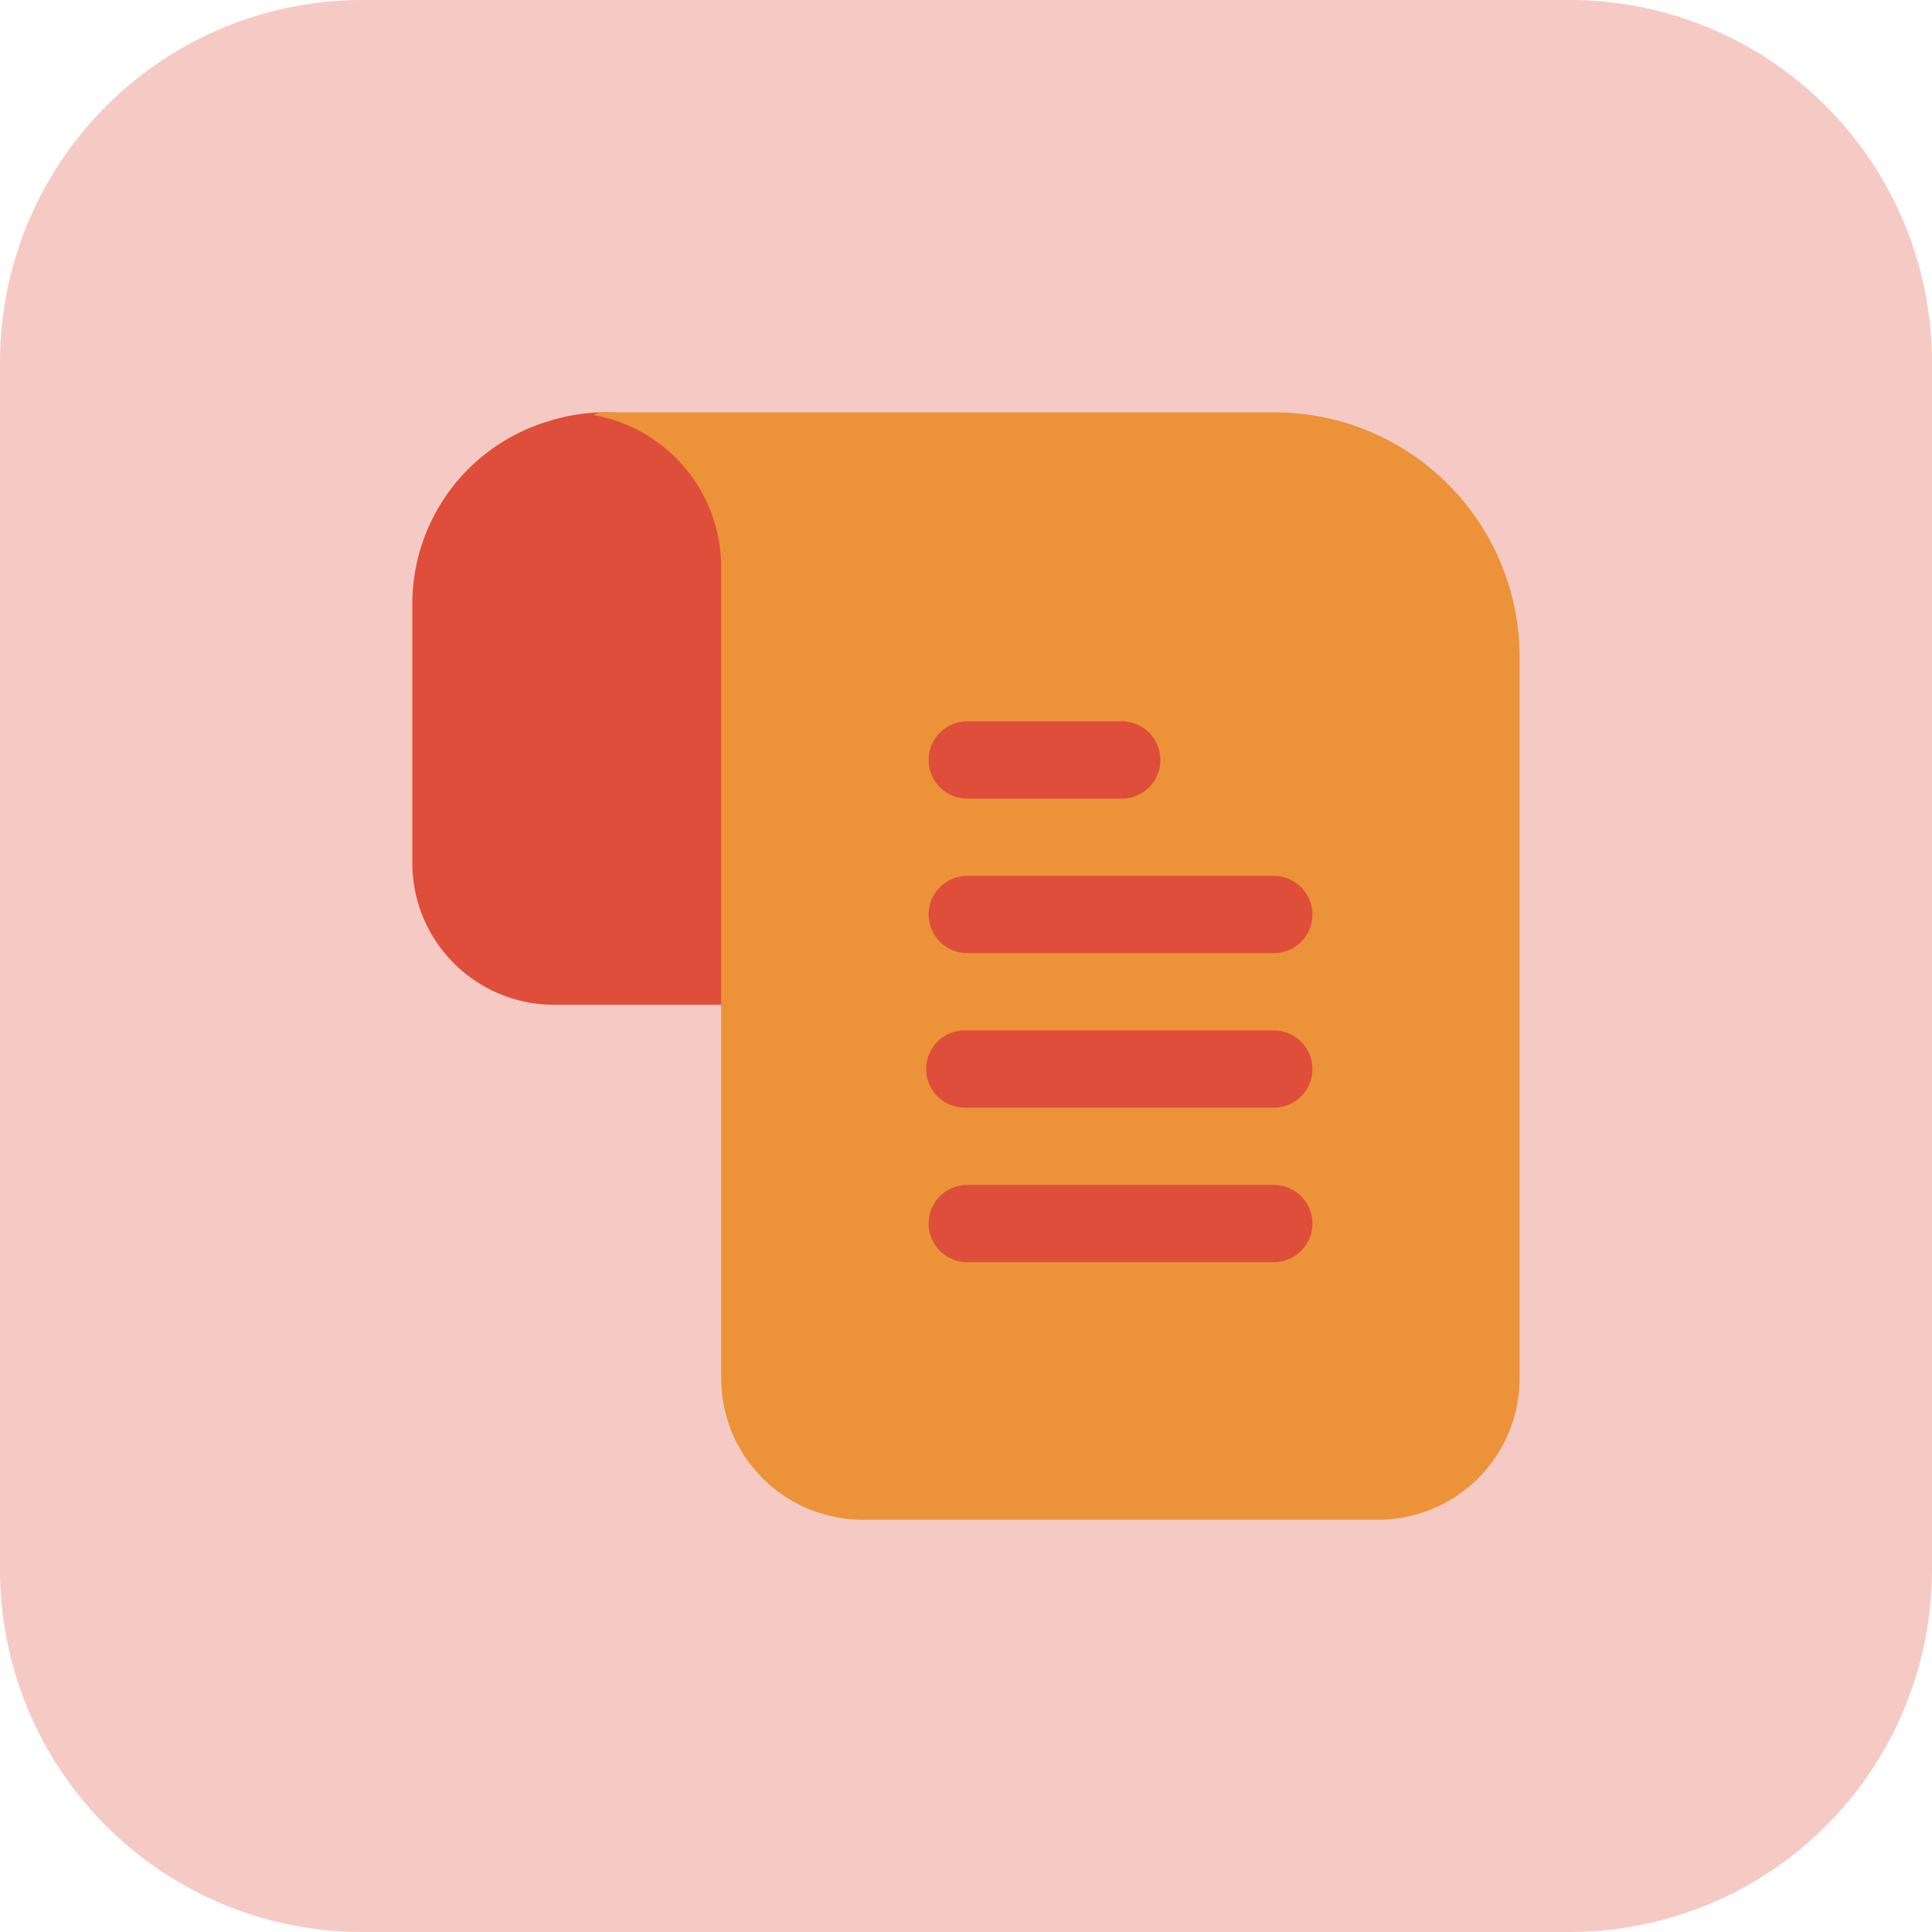 <svg xmlns="http://www.w3.org/2000/svg" width="48" height="48" viewBox="0 0 48 48">
  <g id="Group_399" data-name="Group 399" transform="translate(-302 -540)">
    <path id="Path_279" data-name="Path 279" d="M39,48H9a9,9,0,0,1-9-9V9A9,9,0,0,1,9,0H39a9,9,0,0,1,9,9V39A9,9,0,0,1,39,48Z" transform="translate(302 540)" fill="#df4e3a" opacity="0.3"/>
    <g id="Group_357" data-name="Group 357" transform="translate(6.406 -413.593)">
      <path id="Path_325" data-name="Path 325" d="M6.049,1.25a4.623,4.623,0,0,0-1.415.22A4.741,4.741,0,0,0,1.25,6.049v6.4a3.522,3.522,0,0,0,3.519,3.519H9.887a.96.96,0,0,0,.96-.96V6.049a4.8,4.8,0,0,0-4.8-4.8Z" transform="translate(304.588 962.588)" fill="#df4e3a"/>
      <path id="Path_326" data-name="Path 326" d="M27.78,7.328V25.243a3.516,3.516,0,0,1-3.519,3.519h-12.8a3.516,3.516,0,0,1-3.519-3.519V5.089A3.839,3.839,0,0,0,4.76,1.314a.632.632,0,0,1,.307-.064H21.7A6.083,6.083,0,0,1,27.78,7.328Z" transform="translate(305.569 962.588)" fill="#ec933a"/>
      <g id="Group_356" data-name="Group 356" transform="translate(318.634 971.515)">
        <path id="Path_327" data-name="Path 327" d="M16.049,9.169H12.21a.96.96,0,0,1,0-1.919h3.839a.96.96,0,1,1,0,1.919Z" transform="translate(-11.25 -7.25)" fill="#df4e3a"/>
        <path id="Path_328" data-name="Path 328" d="M19.887,12.169H12.21a.96.96,0,0,1,0-1.919h7.678a.96.96,0,0,1,0,1.919Z" transform="translate(-11.25 -6.411)" fill="#df4e3a"/>
        <path id="Path_329" data-name="Path 329" d="M19.887,15.169H12.21a.96.96,0,1,1,0-1.919h7.678a.96.96,0,0,1,0,1.919Z" transform="translate(-11.25 -5.572)" fill="#df4e3a"/>
        <path id="Path_330" data-name="Path 330" d="M19.887,18.169H12.21a.96.96,0,0,1,0-1.919h7.678a.96.96,0,0,1,0,1.919Z" transform="translate(-11.25 -4.733)" fill="#df4e3a"/>
      </g>
    </g>
  </g>
</svg>
